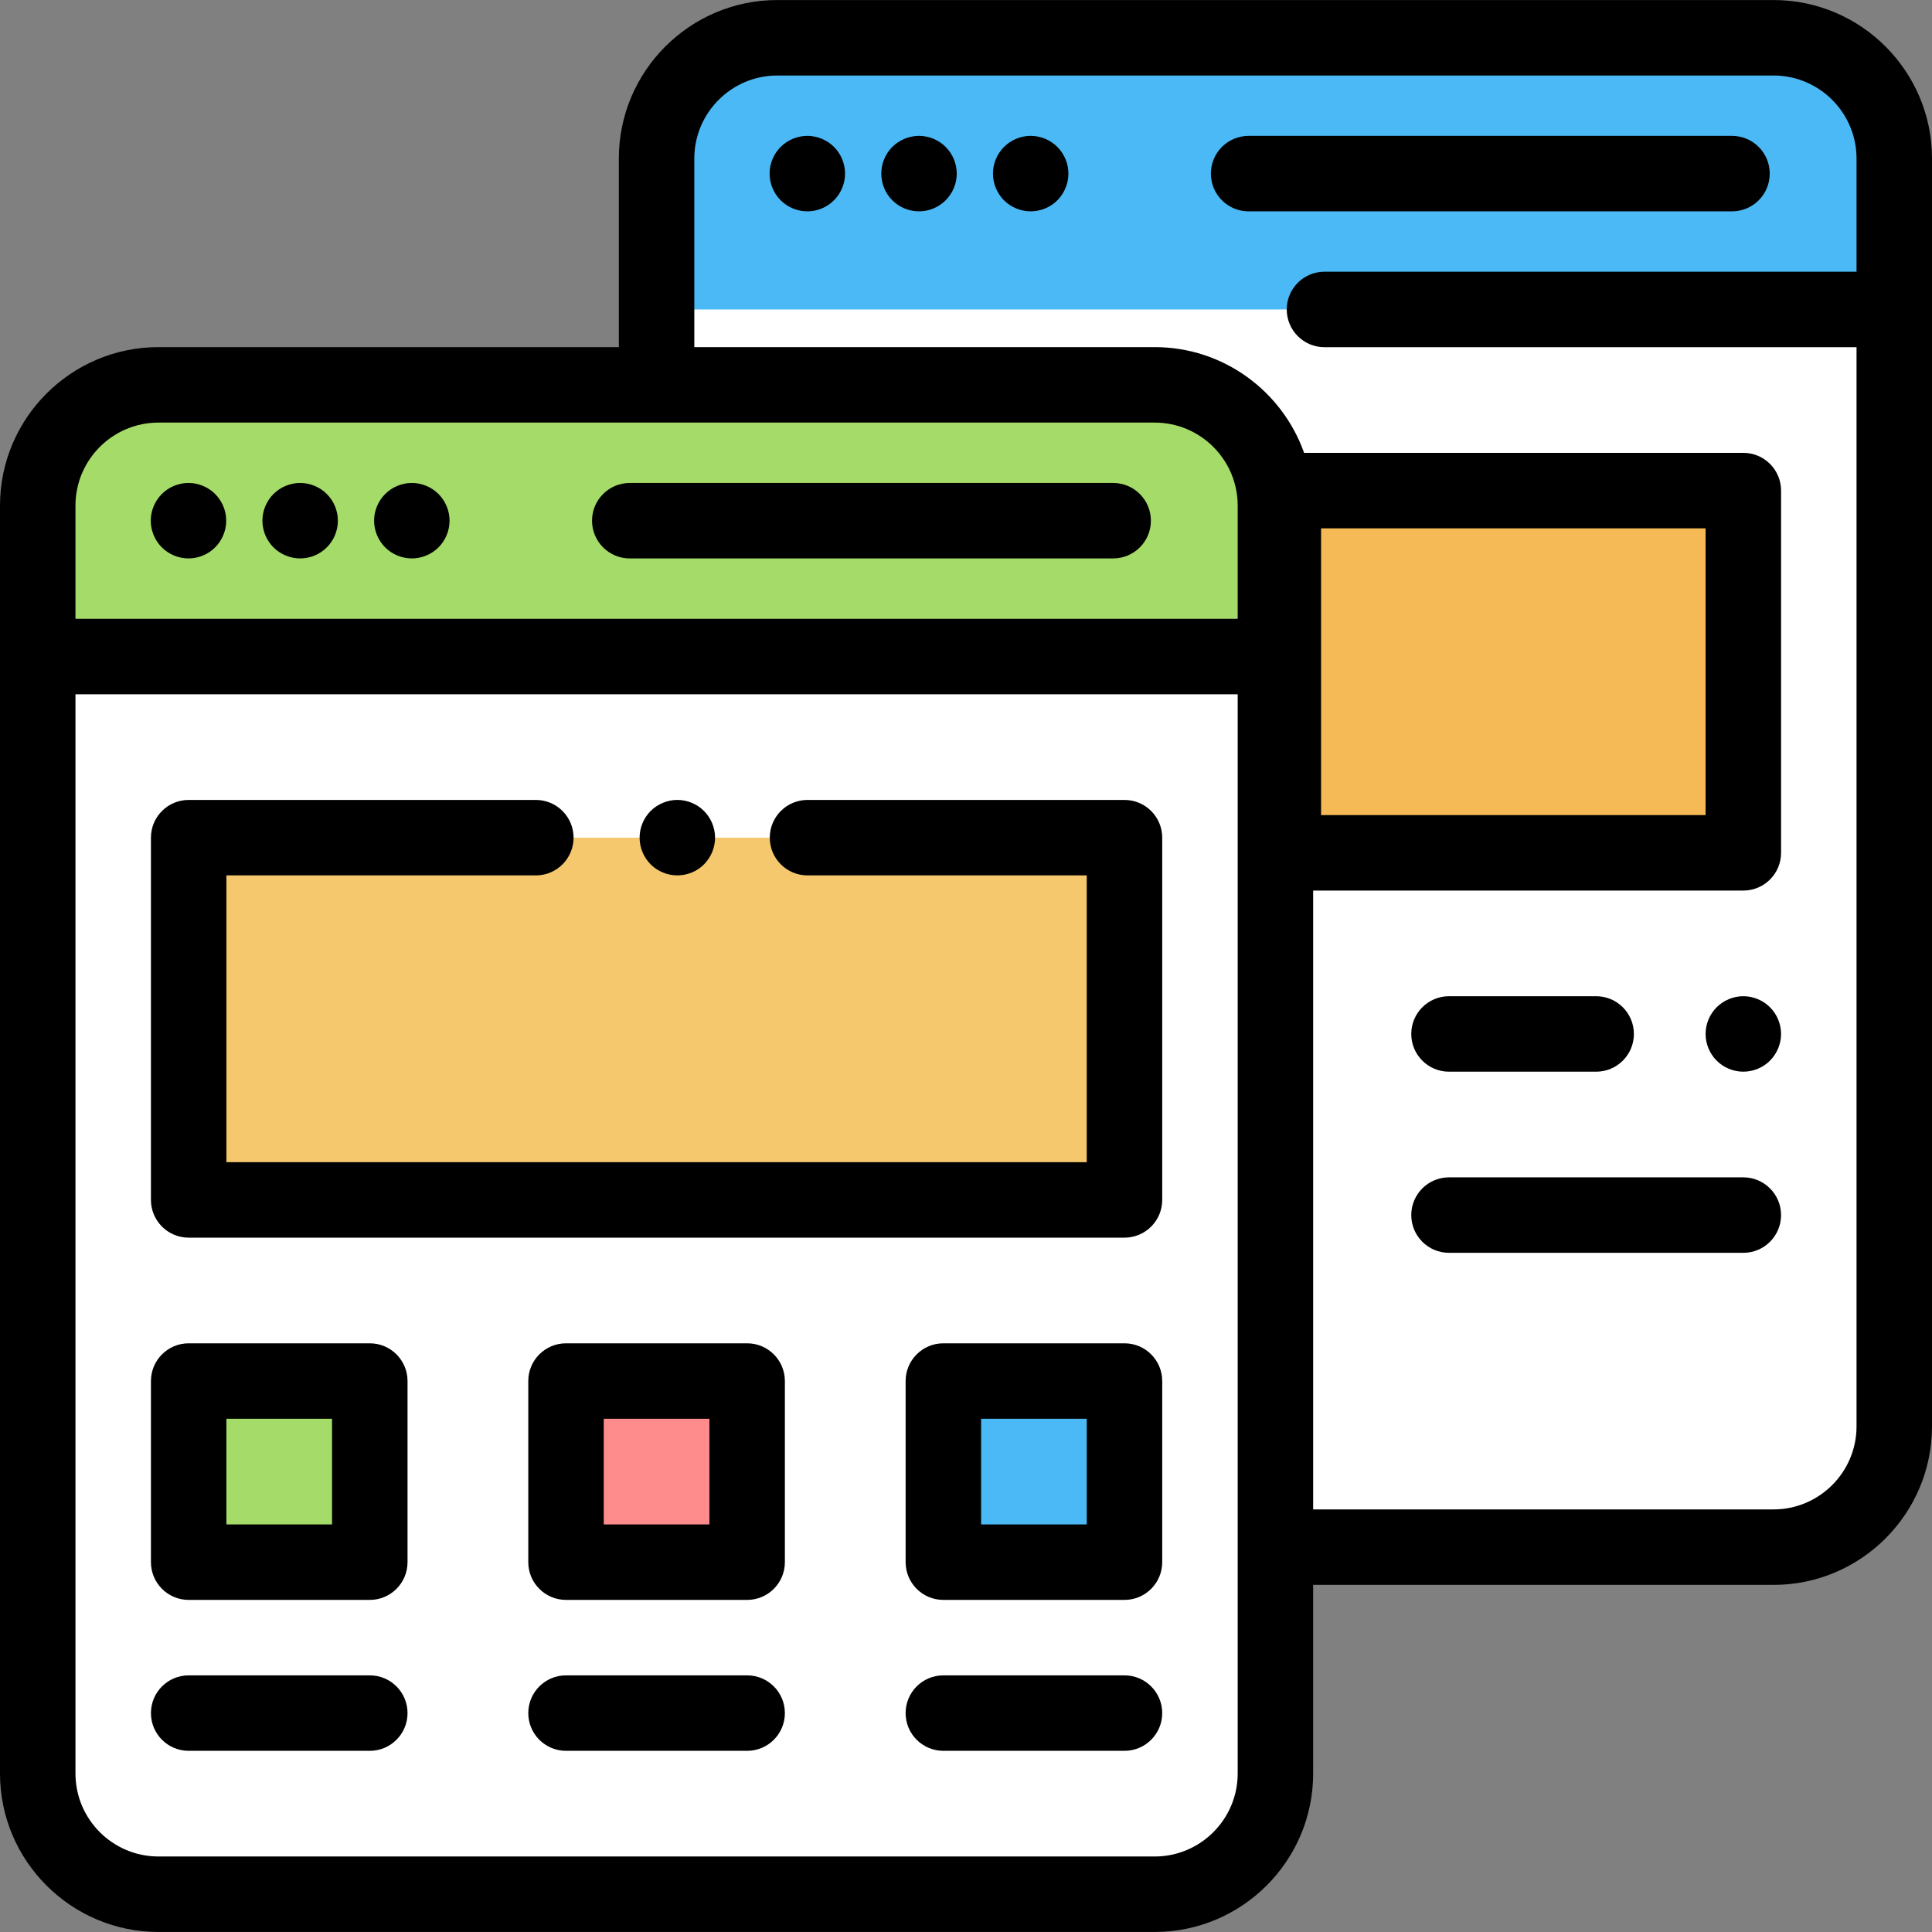 <?xml version="1.0" encoding="iso-8859-1"?>
<!-- Generator: Adobe Illustrator 19.0.0, SVG Export Plug-In . SVG Version: 6.00 Build 0)  -->
<svg version="1.1" id="Capa_1" xmlns="http://www.w3.org/2000/svg" xmlns:xlink="http://www.w3.org/1999/xlink" x="0px" y="0px"
	 viewBox="0 0 512 512" style="enable-background:new 0 0 512 512;" xml:space="preserve">
<rect x="0" y="0" width="512" height="512" fill="#808080" stroke="none"/>
<path style="fill:#FFFFFF;" d="M470,10.009H206c-17.673,0-32,14.327-32,32v336c0,17.673,14.327,32,32,32h264
	c17.673,0,32-14.327,32-32v-336C502,24.336,487.673,10.009,470,10.009z"/>
<path style="fill:#4BB9F5;" d="M470,10.009H206c-17.673,0-32,14.327-32,32v40h328v-40C502,24.336,487.673,10.009,470,10.009z"/>
<rect x="214" y="130.01" style="fill:#F5B955;" width="248" height="96"/>
<path style="fill:#FFFFFF;" d="M306,101.99H42c-17.673,0-32,14.327-32,32v336c0,17.673,14.327,32,32,32h264
	c17.673,0,32-14.327,32-32v-336C338,116.317,323.673,101.99,306,101.99z"/>
<path style="fill:#A5DC69;" d="M306,101.99H42c-17.673,0-32,14.327-32,32v40h328v-40C338,116.317,323.673,101.99,306,101.99z"/>
<path style="fill:#231F20;" d="M18.141,173.99h315.908"/>
<rect x="50" y="221.99" style="fill:#F5C86E;" width="248" height="96"/>
<path style="fill:#231F20;" d="M351,82.009h147.049"/>
<rect x="50" y="365.99" style="fill:#A5DC69;" width="48" height="48"/>
<rect x="150" y="365.99" style="fill:#FF8C8C;" width="48" height="48"/>
<rect x="250" y="365.99" style="fill:#4BB9F5;" width="48" height="48"/>
<path d="M166.894,147.99H295c5.522,0,10-4.477,10-10s-4.478-10-10-10H166.894c-5.522,0-10,4.477-10,10
	S161.371,147.99,166.894,147.99z"/>
<path d="M79.55,147.987c2.63,0,5.21-1.06,7.06-2.93c1.87-1.85,2.931-4.43,2.931-7.07c0-2.63-1.061-5.21-2.931-7.07
	c-1.85-1.86-4.43-2.93-7.06-2.93c-2.64,0-5.22,1.07-7.08,2.93c-1.86,1.87-2.93,4.44-2.93,7.07c0,2.64,1.069,5.21,2.93,7.07
	C74.33,146.927,76.91,147.987,79.55,147.987z"/>
<path d="M49.95,147.987c2.63,0,5.21-1.06,7.069-2.93c1.86-1.86,2.931-4.43,2.931-7.07c0-2.63-1.07-5.21-2.931-7.07
	c-1.859-1.86-4.439-2.93-7.069-2.93c-2.631,0-5.21,1.07-7.07,2.93c-1.86,1.87-2.93,4.44-2.93,7.07s1.069,5.21,2.93,7.07
	C44.74,146.927,47.319,147.987,49.95,147.987z"/>
<path d="M109.14,147.987c2.63,0,5.21-1.06,7.07-2.93c1.859-1.86,2.93-4.43,2.93-7.07c0-2.63-1.07-5.2-2.93-7.07
	c-1.86-1.86-4.44-2.93-7.07-2.93s-5.21,1.07-7.07,2.93c-1.859,1.86-2.93,4.44-2.93,7.07c0,2.64,1.07,5.21,2.93,7.07
	C103.93,146.927,106.51,147.987,109.14,147.987z"/>
<path d="M179.5,231.987c2.63,0,5.21-1.06,7.069-2.92c1.86-1.87,2.931-4.45,2.931-7.08s-1.07-5.2-2.931-7.07
	c-1.859-1.86-4.439-2.93-7.069-2.93s-5.21,1.07-7.07,2.93c-1.86,1.86-2.93,4.44-2.93,7.07c0,2.64,1.069,5.21,2.93,7.08
	C174.29,230.927,176.87,231.987,179.5,231.987z"/>
<path d="M298,211.99h-84.001c-5.522,0-10,4.477-10,10s4.478,10,10,10H288v76H60v-76h82c5.522,0,10-4.477,10-10s-4.478-10-10-10H50
	c-5.522,0-10,4.477-10,10v96c0,5.523,4.478,10,10,10h248c5.522,0,10-4.477,10-10v-96C308,216.468,303.522,211.99,298,211.99z"/>
<path d="M469,46.01c0-5.523-4.478-10-10-10H330.894c-5.522,0-10,4.477-10,10s4.478,10,10,10H459C464.522,56.01,469,51.532,469,46.01
	z"/>
<path d="M243.54,36.007c-2.63,0-5.2,1.07-7.07,2.93c-1.86,1.86-2.92,4.44-2.92,7.07c0,2.64,1.06,5.21,2.92,7.07
	c1.86,1.87,4.44,2.93,7.07,2.93c2.64,0,5.21-1.06,7.069-2.93c1.87-1.86,2.94-4.44,2.94-7.07s-1.07-5.21-2.94-7.07
	C248.75,37.076,246.17,36.007,243.54,36.007z"/>
<path d="M213.95,36.007c-2.631,0-5.21,1.07-7.07,2.93s-2.93,4.44-2.93,7.07c0,2.64,1.069,5.21,2.93,7.07
	c1.86,1.87,4.439,2.93,7.07,2.93c2.63,0,5.21-1.06,7.069-2.93c1.86-1.86,2.931-4.43,2.931-7.07c0-2.63-1.07-5.21-2.931-7.07
	C219.16,37.076,216.58,36.007,213.95,36.007z"/>
<path d="M273.14,36.007c-2.63,0-5.21,1.07-7.07,2.93c-1.859,1.86-2.93,4.44-2.93,7.07c0,2.64,1.07,5.21,2.93,7.08
	c1.86,1.86,4.44,2.92,7.07,2.92s5.21-1.06,7.07-2.92c1.859-1.87,2.93-4.45,2.93-7.08s-1.07-5.2-2.93-7.07
	C278.35,37.076,275.77,36.007,273.14,36.007z"/>
<path d="M470,0.01H206c-23.159,0-42,18.841-42,42v49.98H42c-23.159,0-42,18.841-42,42v336c0,23.159,18.841,42,42,42h264
	c23.159,0,42-18.841,42-42v-49.98h122c23.159,0,42-18.841,42-42v-336C512,18.851,493.159,0.01,470,0.01z M42,111.99h264
	c12.131,0,22,9.869,22,22v30H20v-30C20,121.86,29.869,111.99,42,111.99z M328,469.99c0,12.131-9.869,22-22,22H42
	c-12.131,0-22-9.869-22-22v-286h308V469.99z M470,400.01H348v-164h114c5.522,0,10-4.477,10-10v-96c0-5.523-4.478-10-10-10H345.598
	c-5.774-16.305-21.34-28.02-39.598-28.02H184V42.01c0-12.131,9.869-22,22-22h264c12.131,0,22,9.869,22,22v30H351
	c-5.522,0-10,4.477-10,10s4.478,10,10,10h141v286C492,390.14,482.131,400.01,470,400.01z M350.095,216.01v-76H452v76H350.095z"/>
<path d="M98,355.99H50c-5.522,0-10,4.477-10,10v48c0,5.523,4.478,10,10,10h48c5.522,0,10-4.477,10-10v-48
	C108,360.468,103.522,355.99,98,355.99z M88,403.99H60v-28h28V403.99z"/>
<path d="M198,355.99h-48c-5.522,0-10,4.477-10,10v48c0,5.523,4.478,10,10,10h48c5.522,0,10-4.477,10-10v-48
	C208,360.468,203.522,355.99,198,355.99z M188,403.99h-28v-28h28V403.99z"/>
<path d="M298,355.99h-48c-5.522,0-10,4.477-10,10v48c0,5.523,4.478,10,10,10h48c5.522,0,10-4.477,10-10v-48
	C308,360.468,303.522,355.99,298,355.99z M288,403.99h-28v-28h28V403.99z"/>
<path d="M98,443.987H50c-5.522,0-10,4.477-10,10s4.478,10,10,10h48c5.522,0,10-4.477,10-10S103.522,443.987,98,443.987z"/>
<path d="M198,443.987h-48c-5.522,0-10,4.477-10,10s4.478,10,10,10h48c5.522,0,10-4.477,10-10S203.522,443.987,198,443.987z"/>
<path d="M298,443.987h-48c-5.522,0-10,4.477-10,10s4.478,10,10,10h48c5.522,0,10-4.477,10-10S303.522,443.987,298,443.987z"/>
<path d="M462,312.01h-78c-5.522,0-10,4.477-10,10s4.478,10,10,10h78c5.522,0,10-4.477,10-10S467.522,312.01,462,312.01z"/>
<path d="M384,284.01h38.998c5.522,0,10-4.477,10-10s-4.478-10-10-10H384c-5.522,0-10,4.477-10,10S378.478,284.01,384,284.01z"/>
<path d="M462,264.007c-2.63,0-5.21,1.07-7.07,2.93c-1.86,1.86-2.93,4.44-2.93,7.07c0,2.64,1.069,5.22,2.93,7.07
	c1.86,1.87,4.44,2.93,7.07,2.93s5.21-1.06,7.069-2.93c1.86-1.86,2.931-4.43,2.931-7.07c0-2.63-1.07-5.21-2.931-7.07
	C467.21,265.076,464.63,264.007,462,264.007z"/>
<g>
</g>
<g>
</g>
<g>
</g>
<g>
</g>
<g>
</g>
<g>
</g>
<g>
</g>
<g>
</g>
<g>
</g>
<g>
</g>
<g>
</g>
<g>
</g>
<g>
</g>
<g>
</g>
<g>
</g>
</svg>
